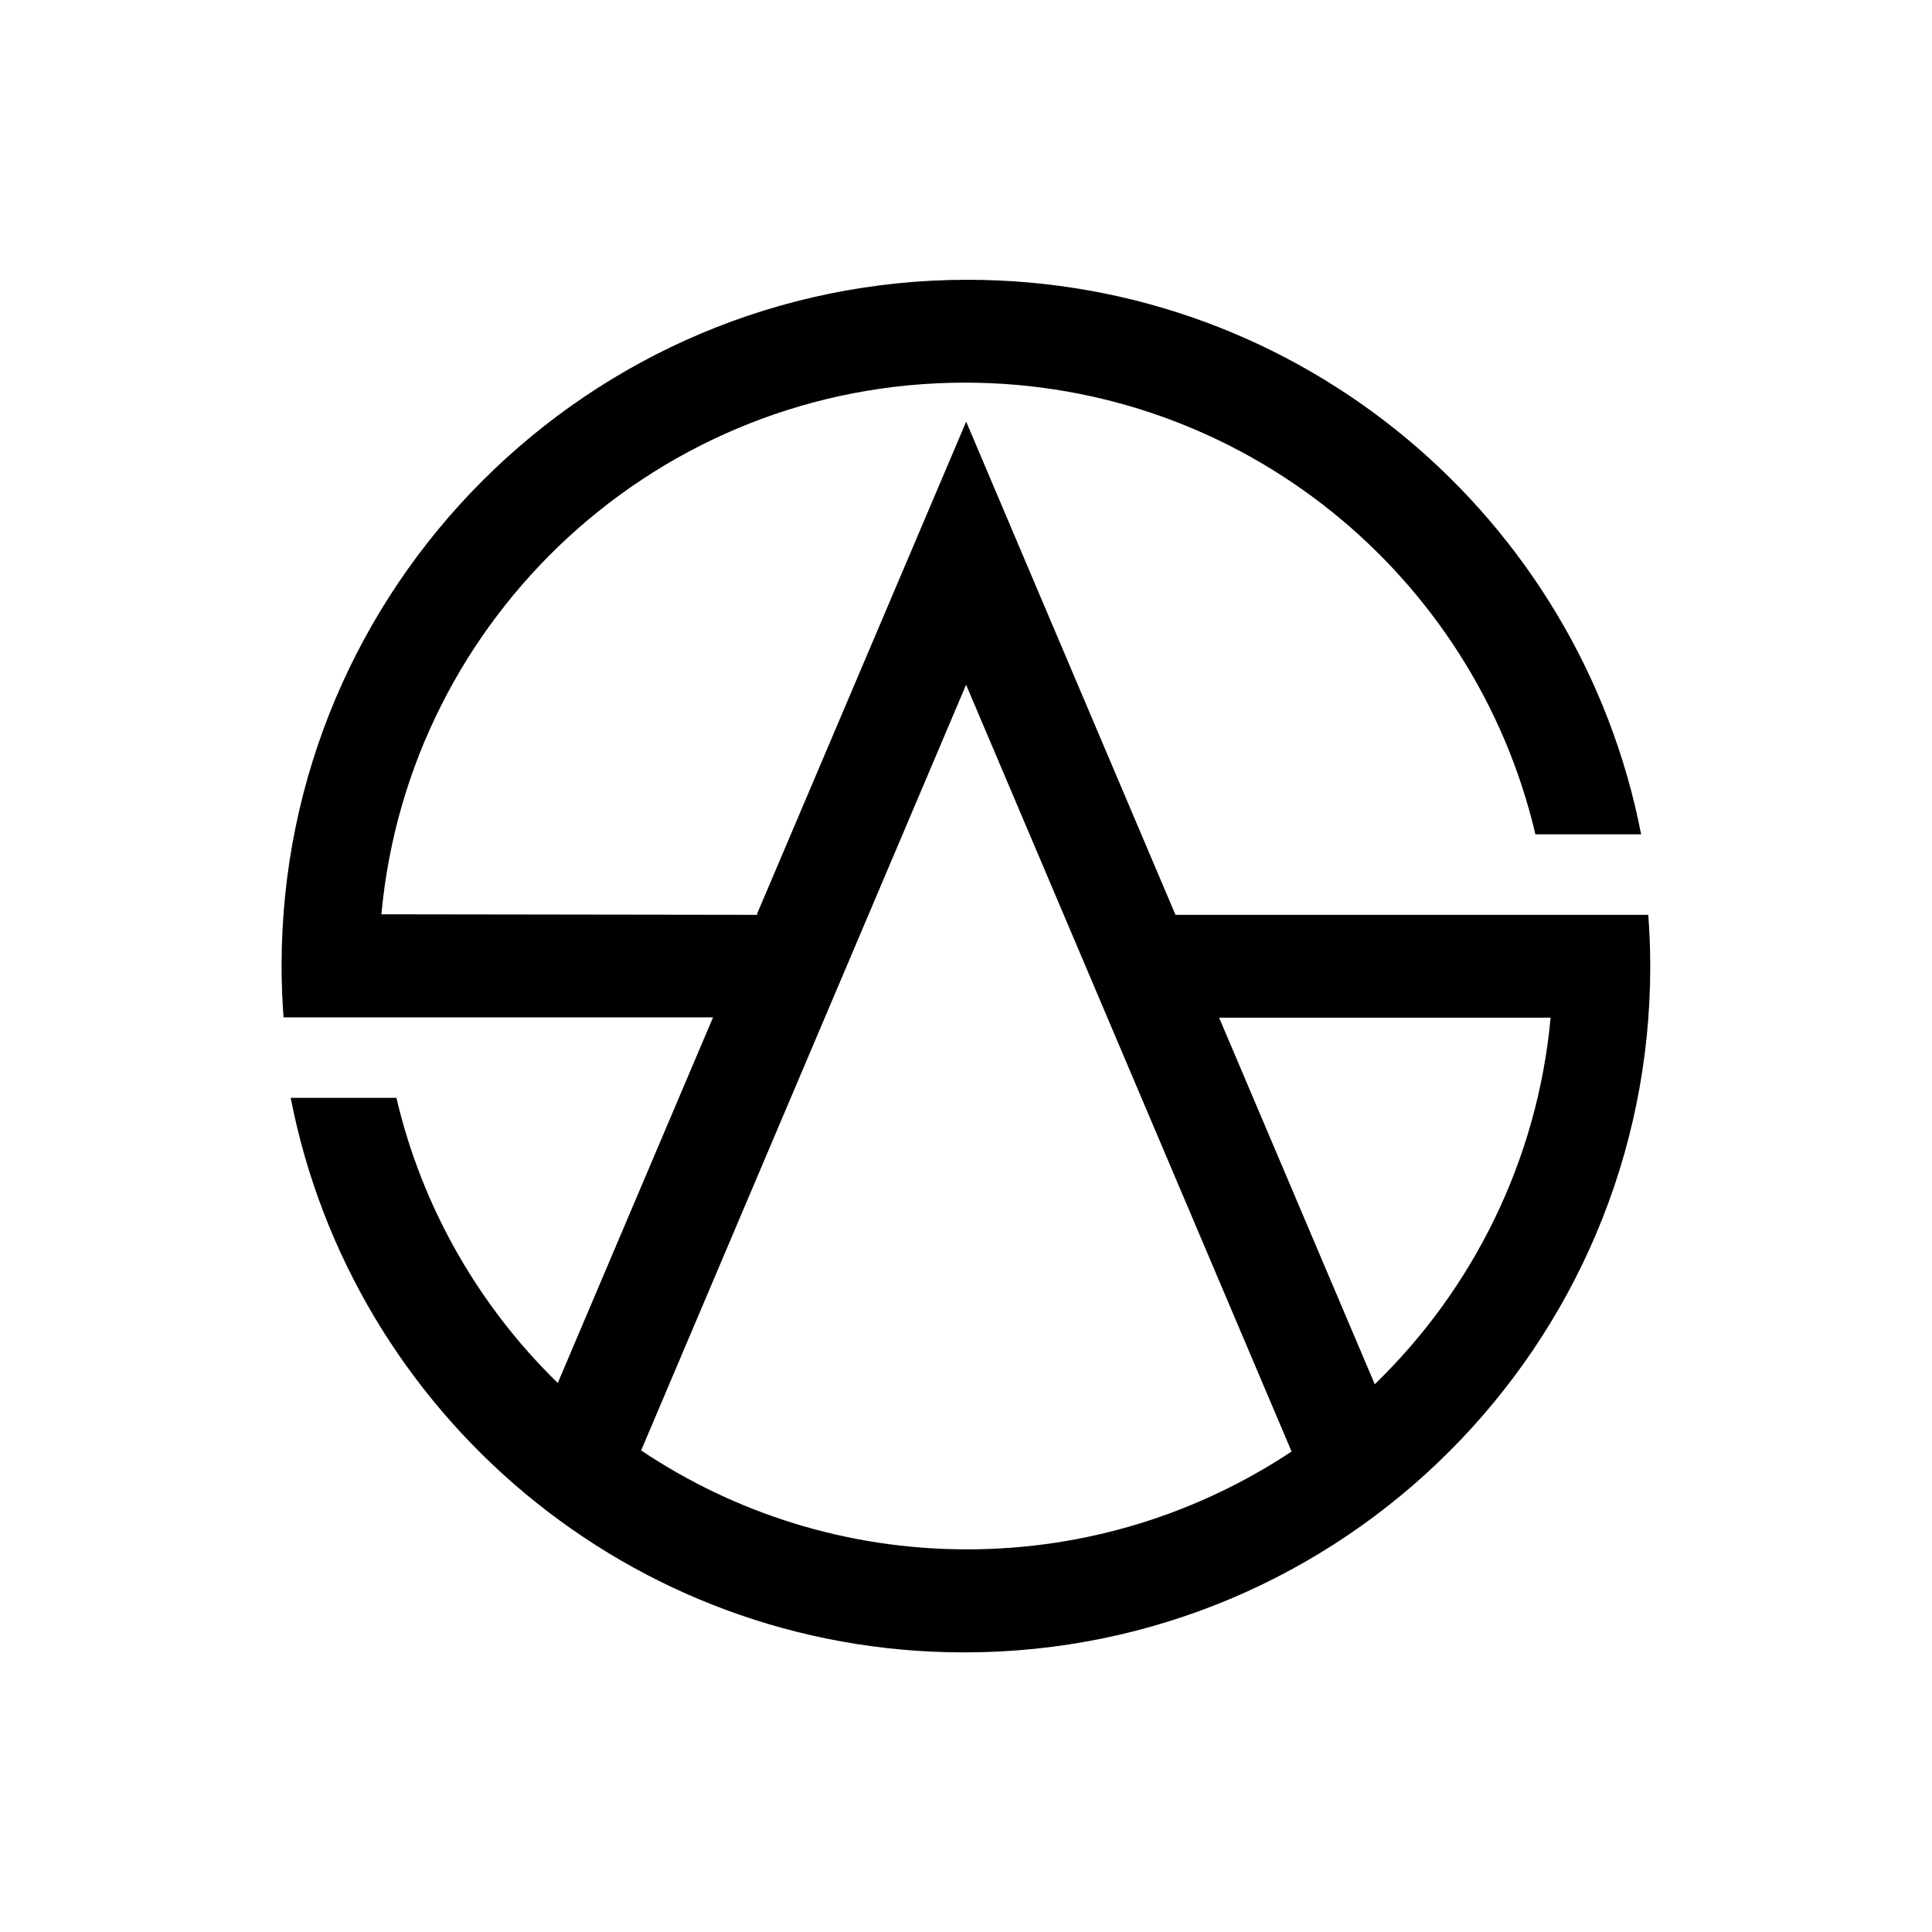 <?xml version="1.0" encoding="utf-8"?>
<!-- Generator: Adobe Illustrator 26.5.0, SVG Export Plug-In . SVG Version: 6.00 Build 0)  -->
<svg version="1.1" xmlns="http://www.w3.org/2000/svg" xmlns:xlink="http://www.w3.org/1999/xlink" x="0px" y="0px"
	 viewBox="0 0 1080 1080" style="enable-background:new 0 0 1080 1080;" xml:space="preserve">
<g id="Alpha_Shark_Text">
</g>
<g id="Line_L">
	<path d="M921.4,511.4H657.1l-85.8-202.1l-31.2-73.6h0L423.1,511.1l0.5,0.3l-210.4-0.3c15.3-166.7,155.5-297.2,326.2-297.2
		c155.1,0,285,107.8,318.9,252.5h59.1c-34.3-176.7-189.8-310-376.5-310c-211.8,0-383.5,171.7-383.5,383.5c0,9.7,0.4,19.3,1.1,28.8
		h240.1l-86.8,204.4c-43.9-42.8-75.8-97.8-90.2-159.4h-59.1c34.3,176.6,189.8,310,376.5,310c211.8,0,383.5-171.7,383.5-383.5
		C922.5,530.5,922.1,520.9,921.4,511.4z M540.6,866.1c-67.4,0-130.1-20.4-182.2-55.3L540,382.9h0.1l181.9,428.5
		C670,845.9,607.6,866.1,540.6,866.1z M768.5,773.8l-87-204.9c72.4,0,185.7,0,185.3,0C859.4,649.1,823.1,720.9,768.5,773.8z"/>
</g>
</svg>
